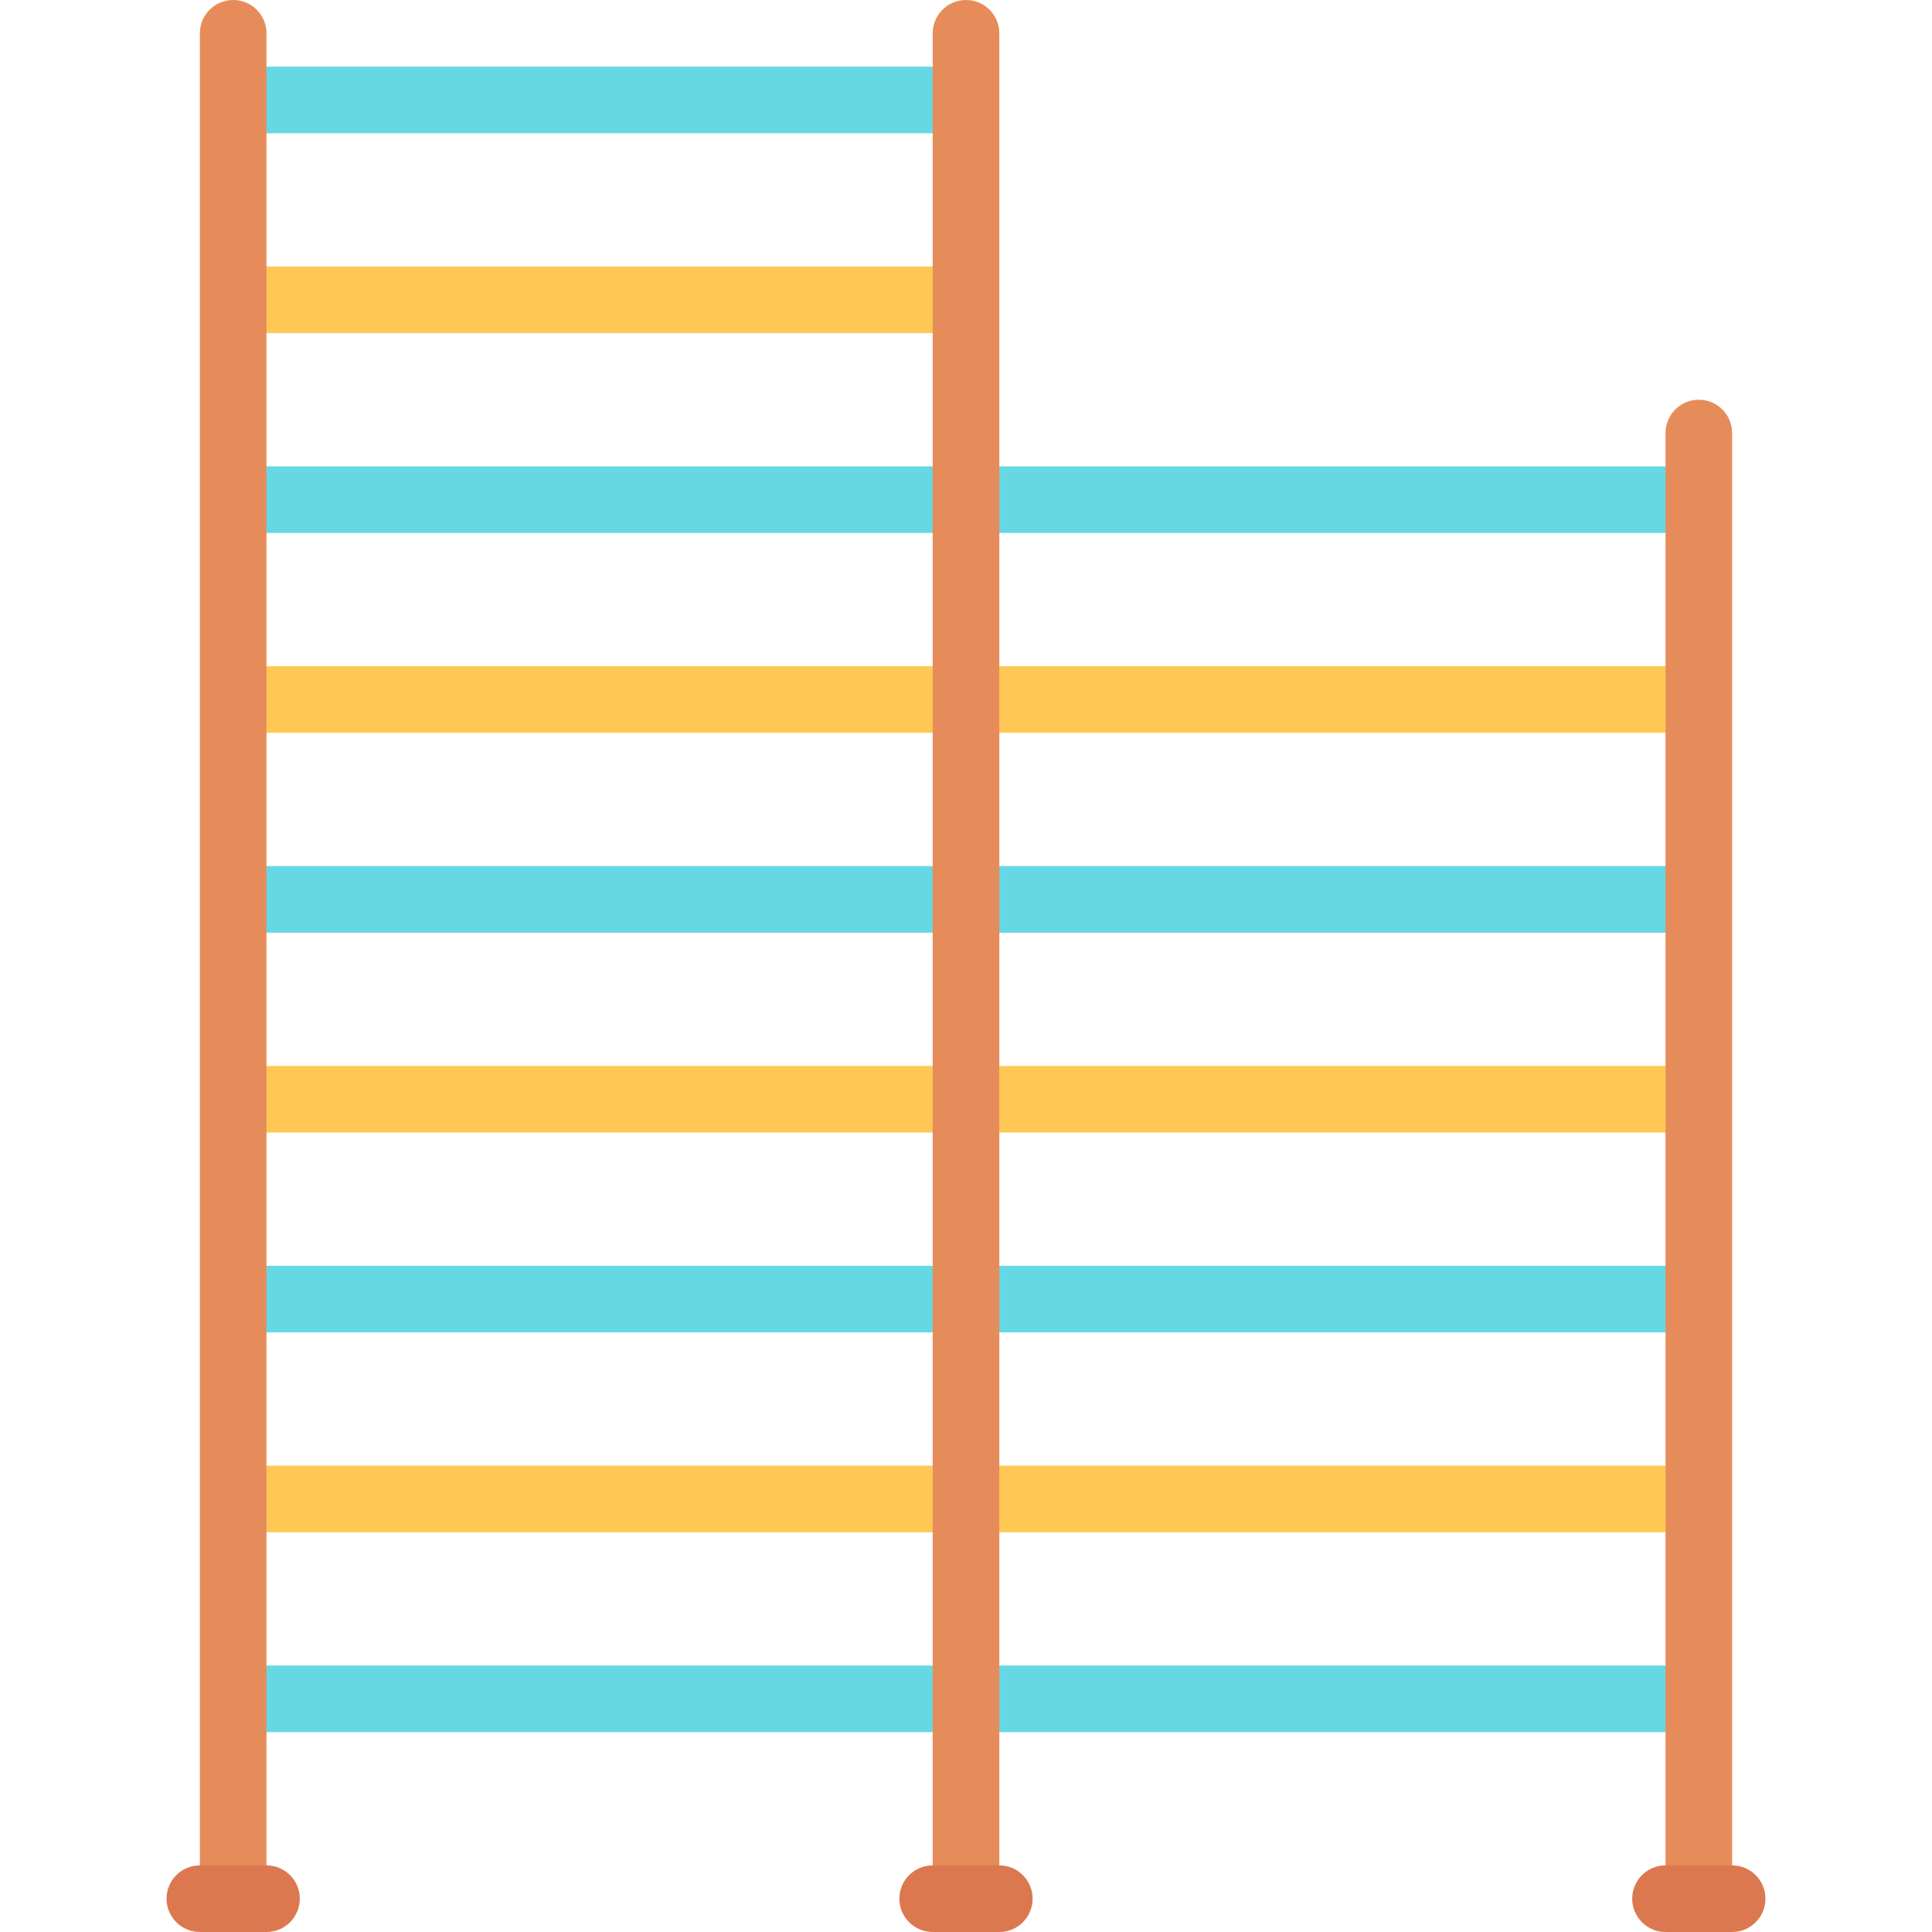 <?xml version="1.0" encoding="iso-8859-1"?>
<!-- Generator: Adobe Illustrator 19.0.0, SVG Export Plug-In . SVG Version: 6.00 Build 0)  -->
<svg version="1.1" id="Layer_1" xmlns="http://www.w3.org/2000/svg" xmlns:xlink="http://www.w3.org/1999/xlink" x="0px" y="0px"
	 viewBox="0 0 512 512" style="enable-background:new 0 0 512 512;" xml:space="preserve">
<rect x="61.793" y="441.379" style="fill:#66D8E4;" width="388.414" height="17.655"/>
<rect x="61.793" y="388.414" style="fill:#FFC855;" width="388.414" height="17.655"/>
<rect x="61.793" y="335.448" style="fill:#66D8E4;" width="388.414" height="17.655"/>
<rect x="61.793" y="282.483" style="fill:#FFC855;" width="388.414" height="17.655"/>
<rect x="61.793" y="229.517" style="fill:#66D8E4;" width="388.414" height="17.655"/>
<rect x="61.793" y="176.552" style="fill:#FFC855;" width="388.414" height="17.655"/>
<rect x="61.793" y="123.586" style="fill:#66D8E4;" width="388.414" height="17.655"/>
<rect x="61.793" y="70.621" style="fill:#FFC855;" width="194.207" height="17.655"/>
<rect x="61.793" y="17.655" style="fill:#66D8E4;" width="194.207" height="17.655"/>
<g>
	<path style="fill:#E68C5A;" d="M61.793,0c-4.879,0-8.828,3.953-8.828,8.828v494.345h17.655V8.828C70.621,3.953,66.673,0,61.793,0z"
		/>
	<path style="fill:#E68C5A;" d="M450.207,105.931c-4.879,0-8.828,3.953-8.828,8.828v388.414h17.655V114.759
		C459.034,109.884,455.086,105.931,450.207,105.931z"/>
	<path style="fill:#E68C5A;" d="M256,0c-4.879,0-8.828,3.953-8.828,8.828v494.345h17.655V8.828C264.828,3.953,260.879,0,256,0z"/>
</g>
<g>
	<path style="fill:#DC7850;" d="M459.034,512h-17.655c-4.879,0-8.828-3.953-8.828-8.828c0-4.875,3.948-8.828,8.828-8.828h17.655
		c4.879,0,8.828,3.953,8.828,8.828C467.862,508.047,463.914,512,459.034,512z"/>
	<path style="fill:#DC7850;" d="M70.621,512H52.966c-4.879,0-8.828-3.953-8.828-8.828c0-4.875,3.948-8.828,8.828-8.828h17.655
		c4.879,0,8.828,3.953,8.828,8.828C79.448,508.047,75.5,512,70.621,512z"/>
	<path style="fill:#DC7850;" d="M264.828,512h-17.655c-4.879,0-8.828-3.953-8.828-8.828c0-4.875,3.948-8.828,8.828-8.828h17.655
		c4.879,0,8.828,3.953,8.828,8.828C273.655,508.047,269.707,512,264.828,512z"/>
</g>
<g>
</g>
<g>
</g>
<g>
</g>
<g>
</g>
<g>
</g>
<g>
</g>
<g>
</g>
<g>
</g>
<g>
</g>
<g>
</g>
<g>
</g>
<g>
</g>
<g>
</g>
<g>
</g>
<g>
</g>
</svg>
